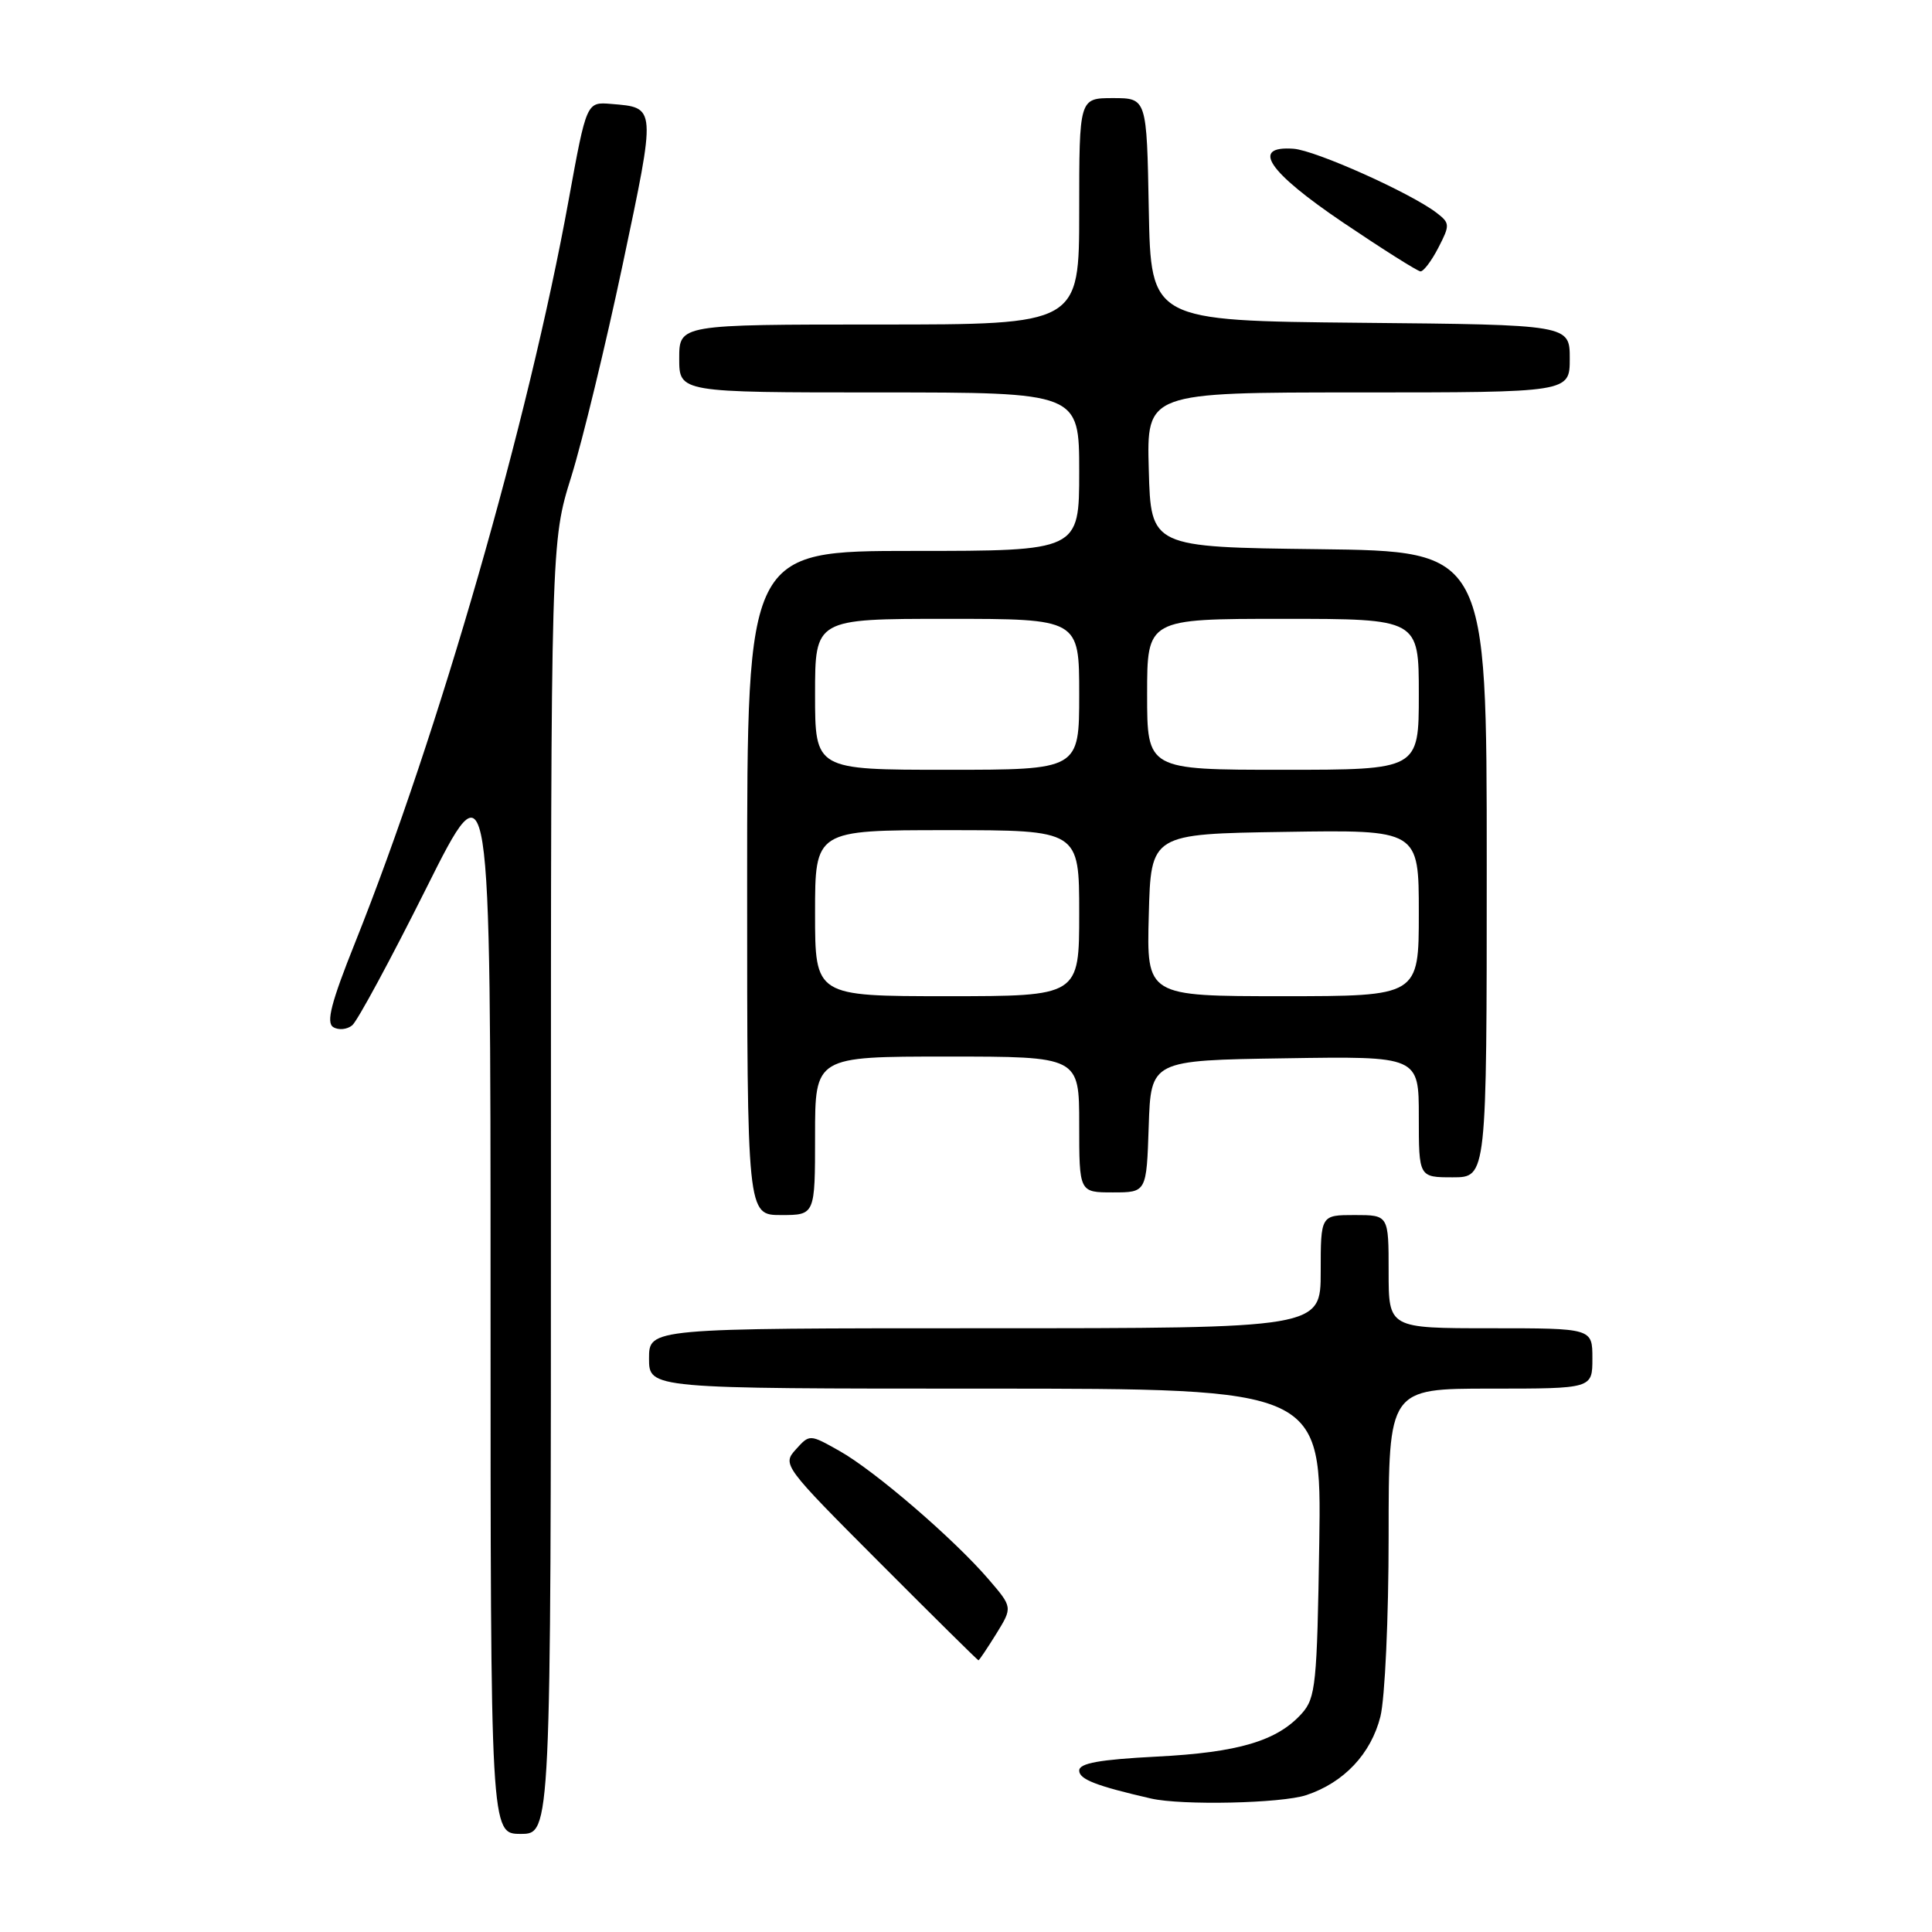 <?xml version="1.0" encoding="UTF-8" standalone="no"?>
<!DOCTYPE svg PUBLIC "-//W3C//DTD SVG 1.1//EN" "http://www.w3.org/Graphics/SVG/1.1/DTD/svg11.dtd" >
<svg xmlns="http://www.w3.org/2000/svg" xmlns:xlink="http://www.w3.org/1999/xlink" version="1.1" viewBox="0 0 256 256">
 <g >
 <path fill="currentColor"
d=" M 73.00 157.40 C 73.00 71.79 73.00 71.79 75.70 63.15 C 77.18 58.39 80.25 45.73 82.52 35.00 C 86.96 13.95 86.99 14.27 80.98 13.77 C 77.72 13.50 77.72 13.50 75.35 26.50 C 70.02 55.86 58.12 97.22 47.05 124.91 C 43.87 132.86 43.19 135.50 44.16 136.10 C 44.86 136.53 45.99 136.42 46.67 135.86 C 47.36 135.29 51.76 127.14 56.46 117.74 C 65.00 100.65 65.00 100.65 65.00 171.83 C 65.00 243.00 65.00 243.00 69.00 243.00 C 73.00 243.00 73.00 243.00 73.00 157.40 Z  M 173.10 237.86 C 178.08 236.20 181.66 232.40 182.91 227.46 C 183.51 225.05 184.00 214.41 184.00 203.56 C 184.00 184.00 184.00 184.00 197.50 184.00 C 211.00 184.00 211.00 184.00 211.00 180.00 C 211.00 176.00 211.00 176.00 197.50 176.00 C 184.00 176.00 184.00 176.00 184.00 168.50 C 184.00 161.00 184.00 161.00 179.50 161.00 C 175.00 161.00 175.00 161.00 175.00 168.50 C 175.00 176.00 175.00 176.00 130.50 176.00 C 86.00 176.00 86.00 176.00 86.00 180.00 C 86.00 184.00 86.00 184.00 130.56 184.00 C 175.11 184.00 175.11 184.00 174.81 204.40 C 174.52 223.14 174.34 224.98 172.50 227.04 C 169.24 230.68 164.12 232.21 153.25 232.76 C 145.70 233.15 143.00 233.63 143.00 234.61 C 143.00 235.77 145.24 236.64 152.50 238.31 C 156.58 239.25 169.81 238.96 173.10 237.86 Z  M 132.01 216.49 C 134.18 212.97 134.18 212.97 130.97 209.24 C 126.39 203.91 115.89 194.87 111.24 192.26 C 107.28 190.03 107.28 190.03 105.45 192.06 C 103.64 194.06 103.80 194.27 116.54 207.04 C 123.65 214.17 129.55 220.00 129.65 220.00 C 129.75 220.00 130.81 218.42 132.01 216.49 Z  M 108.00 150.50 C 108.00 140.00 108.00 140.00 125.50 140.00 C 143.00 140.00 143.00 140.00 143.00 149.00 C 143.00 158.00 143.00 158.00 147.46 158.00 C 151.92 158.00 151.92 158.00 152.21 149.25 C 152.50 140.50 152.50 140.50 170.25 140.23 C 188.00 139.95 188.00 139.95 188.00 147.98 C 188.00 156.00 188.00 156.00 192.50 156.00 C 197.00 156.00 197.00 156.00 197.00 114.52 C 197.00 73.04 197.00 73.04 174.75 72.77 C 152.50 72.50 152.50 72.50 152.22 62.25 C 151.93 52.00 151.93 52.00 179.97 52.00 C 208.00 52.00 208.00 52.00 208.00 47.52 C 208.00 43.03 208.00 43.03 180.25 42.77 C 152.50 42.50 152.50 42.50 152.22 27.75 C 151.95 13.00 151.95 13.00 147.47 13.00 C 143.00 13.00 143.00 13.00 143.00 28.00 C 143.00 43.00 143.00 43.00 116.50 43.00 C 90.00 43.00 90.00 43.00 90.00 47.50 C 90.00 52.00 90.00 52.00 116.50 52.00 C 143.00 52.00 143.00 52.00 143.00 62.50 C 143.00 73.00 143.00 73.00 121.00 73.00 C 99.00 73.00 99.00 73.00 99.00 117.00 C 99.00 161.00 99.00 161.00 103.50 161.00 C 108.00 161.00 108.00 161.00 108.00 150.50 Z  M 190.59 32.82 C 192.14 29.82 192.13 29.57 190.37 28.21 C 186.93 25.57 174.32 19.92 171.40 19.71 C 165.67 19.30 168.00 22.75 178.00 29.51 C 183.22 33.03 187.83 35.94 188.22 35.96 C 188.62 35.98 189.69 34.57 190.59 32.82 Z  M 108.00 121.00 C 108.00 110.00 108.00 110.00 125.50 110.00 C 143.00 110.00 143.00 110.00 143.00 121.00 C 143.00 132.00 143.00 132.00 125.50 132.00 C 108.00 132.00 108.00 132.00 108.00 121.00 Z  M 152.22 121.25 C 152.50 110.50 152.50 110.50 170.25 110.23 C 188.00 109.95 188.00 109.95 188.00 120.98 C 188.00 132.00 188.00 132.00 169.97 132.00 C 151.93 132.00 151.93 132.00 152.22 121.25 Z  M 108.00 92.00 C 108.00 82.00 108.00 82.00 125.50 82.00 C 143.00 82.00 143.00 82.00 143.00 92.00 C 143.00 102.00 143.00 102.00 125.50 102.00 C 108.00 102.00 108.00 102.00 108.00 92.00 Z  M 152.00 92.00 C 152.00 82.00 152.00 82.00 170.00 82.00 C 188.00 82.00 188.00 82.00 188.00 92.00 C 188.00 102.00 188.00 102.00 170.00 102.00 C 152.00 102.00 152.00 102.00 152.00 92.00 Z "/>
</g>
</svg>